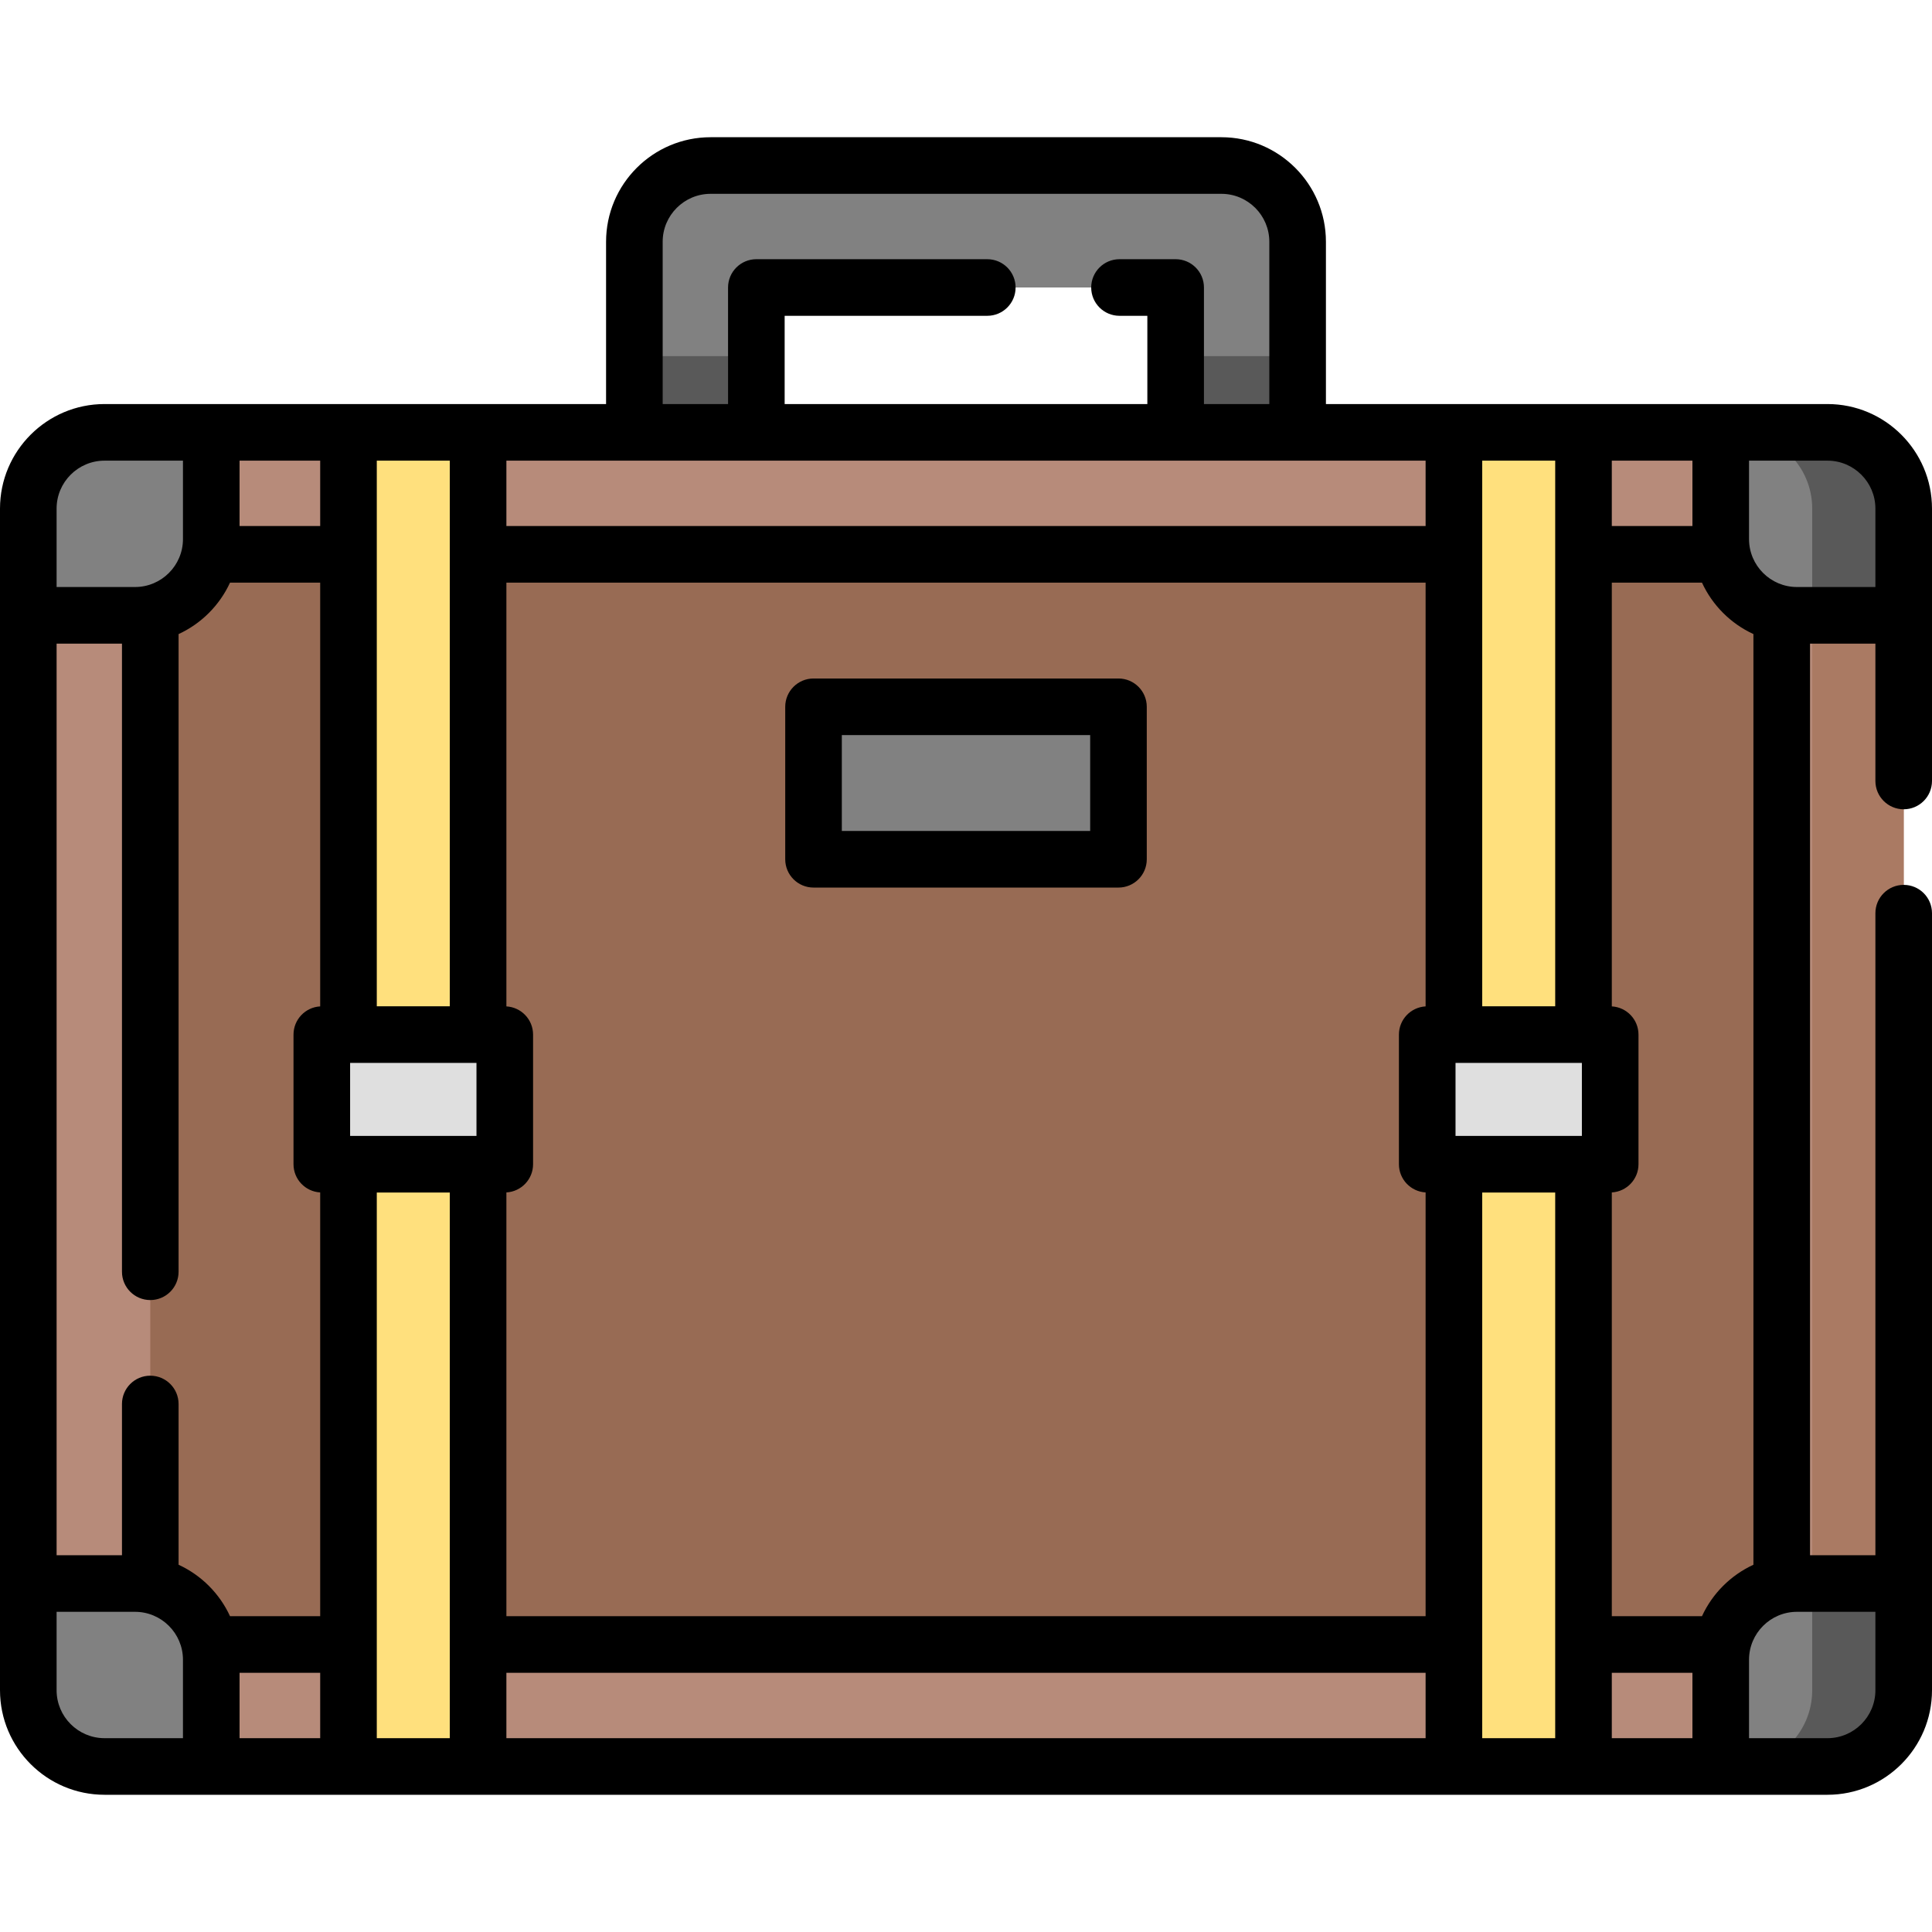 <svg id="Capa_1" enable-background="new 0 0 512 512" height="512" viewBox="0 0 512 512" width="512" xmlns="http://www.w3.org/2000/svg"><g><g><g><path d="m168.116 64.069v50.508h32.325v-38.386h111.118v38.386h32.325v-50.508c0-11.158-9.045-20.203-20.203-20.203h-135.362c-11.158 0-20.203 9.045-20.203 20.203z" fill="#818181"/></g><g><path d="m168.116 94.374h32.325v20.203h-32.325z" fill="#595959"/></g><g><path d="m311.559 94.374h32.325v20.203h-32.325z" fill="#595959"/></g></g><g><path d="m484.297 468.134h-456.594c-11.158 0-20.203-9.045-20.203-20.203v-313.151c0-11.158 9.045-20.203 20.203-20.203h456.593c11.158 0 20.203 9.045 20.203 20.203v313.15c.001 11.159-9.044 20.204-20.202 20.204z" fill="#b78b7a"/></g><g><path d="m111.547 75.181h288.906v432.349h-288.906z" fill="#986b54" transform="matrix(0 1 -1 0 547.356 35.356)"/></g><g><path d="m385.301 114.577h34.346v353.557h-34.346z" fill="#ffe07d"/></g><g><path d="m484.297 114.577h-24.244c11.158 0 20.203 9.045 20.203 20.203v313.15c0 11.158-9.045 20.203-20.203 20.203h24.244c11.158 0 20.203-9.045 20.203-20.203v-313.15c0-11.157-9.045-20.203-20.203-20.203z" fill="#aa7a63"/></g><g><path d="m92.354 114.577h34.346v353.557h-34.346z" fill="#ffe07d" transform="matrix(-1 0 0 -1 219.053 582.711)"/></g><g><path d="m484.297 114.577h-28.285v28.285c0 11.158 9.045 20.203 20.203 20.203h28.285v-28.285c0-11.157-9.045-20.203-20.203-20.203z" fill="#818181"/></g><g><path d="m484.297 114.577h-24.244c11.158 0 20.203 9.045 20.203 20.203v28.285h24.244v-28.285c0-11.157-9.045-20.203-20.203-20.203z" fill="#595959"/></g><g><path d="m27.703 114.577h28.285v28.285c0 11.158-9.045 20.203-20.203 20.203h-28.285v-28.285c0-11.157 9.045-20.203 20.203-20.203z" fill="#818181"/></g><g><path d="m27.703 468.134h28.285v-28.284c0-11.158-9.045-20.203-20.203-20.203h-28.285v28.285c0 11.157 9.045 20.202 20.203 20.202z" fill="#818181"/></g><g><path d="m484.297 468.134h-28.285v-28.284c0-11.158 9.045-20.203 20.203-20.203h28.285v28.285c0 11.157-9.045 20.202-20.203 20.202z" fill="#818181"/></g><g><path d="m484.297 468.134h-24.244c11.158 0 20.203-9.045 20.203-20.203v-28.285h24.244v28.285c0 11.158-9.045 20.203-20.203 20.203z" fill="#595959"/></g><g><path d="m378.23 274.183h48.488v34.346h-48.488z" fill="#dfdfdf"/></g><g><path d="m85.283 274.183h48.488v34.346h-48.488z" fill="#dfdfdf" transform="matrix(-1 0 0 -1 219.053 582.711)"/></g><g><path d="m215.594 187.309h80.813v40.407h-80.813z" fill="#818181"/></g><g><path d="m484.296 107.077h-132.912v-43.008c0-15.276-12.428-27.704-27.704-27.704h-135.361c-15.276 0-27.704 12.428-27.704 27.704v43.008h-132.911c-15.276 0-27.704 12.428-27.704 27.703v313.15c0 15.276 12.428 27.704 27.704 27.704h456.593c15.276 0 27.704-12.428 27.704-27.704v-205.93c0-4.142-3.358-7.5-7.5-7.5s-7.5 3.358-7.5 7.5v170.146h-17.325v-241.581h17.324v36.403c0 4.142 3.358 7.5 7.5 7.5s7.5-3.358 7.5-7.5v-72.188c0-15.275-12.428-27.703-27.704-27.703zm-33.256 321.232h-23.894v-112.302c3.941-.223 7.071-3.481 7.071-7.478v-34.345c0-3.997-3.13-7.255-7.071-7.478v-112.304h23.894c2.767 6.012 7.622 10.867 13.634 13.635v246.638c-6.011 2.767-10.867 7.622-13.634 13.634zm-411.215-63.738c-4.142 0-7.5 3.358-7.5 7.5v40.075h-17.325v-241.581h17.325v166.462c0 4.142 3.358 7.5 7.5 7.5s7.5-3.358 7.5-7.5v-168.99c6.012-2.767 10.867-7.623 13.635-13.635h23.894v112.302c-3.941.223-7.071 3.481-7.071 7.478v34.345c0 3.997 3.13 7.255 7.071 7.478v112.302h-23.894c-2.767-6.012-7.623-10.867-13.635-13.635v-42.603c0-4.14-3.358-7.498-7.5-7.498zm337.976-242.494v17.325h-243.602v-17.325zm-285.018 178.951v-19.345h33.488v19.345zm41.416 14.979c3.941-.223 7.071-3.481 7.071-7.478v-34.345c0-3.997-3.13-7.255-7.071-7.478v-112.304h243.602v112.302c-3.941.223-7.071 3.481-7.071 7.478v34.345c0 3.997 3.13 7.255 7.071 7.478v112.302h-243.602zm251.53-14.979v-19.345h33.488v19.345zm26.417-34.345h-19.345v-144.606h19.345zm-292.947 0h-19.345v-144.606h19.345zm-34.345-127.281h-21.366v-17.325h21.366zm-21.366 303.907h21.366v17.325h-21.366zm36.366-127.281h19.345v144.606h-19.345zm34.345 127.281h243.602v17.325h-243.602zm258.602-127.281h19.345v144.606h-19.345zm34.345 127.281h21.366v17.325h-21.366zm21.366-303.907h-21.366v-17.325h21.366zm-272.896-75.333c0-7.005 5.699-12.704 12.704-12.704h135.361c7.005 0 12.704 5.699 12.704 12.704v43.008h-17.325v-30.886c0-4.142-3.358-7.5-7.5-7.5h-14.88c-4.142 0-7.5 3.358-7.5 7.5s3.358 7.5 7.5 7.5h7.38v23.386h-96.118v-23.386h53.702c4.142 0 7.5-3.358 7.5-7.5s-3.358-7.5-7.5-7.5h-61.202c-4.142 0-7.5 3.358-7.5 7.5v30.886h-17.325v-43.008zm-147.912 58.008h20.784v20.785c0 7.004-5.699 12.703-12.703 12.703h-20.785v-20.785c0-7.004 5.699-12.703 12.704-12.703zm-12.704 325.854v-20.784h20.785c7.004 0 12.703 5.699 12.703 12.703v20.785h-20.784c-7.005-.001-12.704-5.699-12.704-12.704zm482 0c0 7.005-5.699 12.704-12.704 12.704h-20.784v-20.785c0-7.004 5.699-12.703 12.703-12.703h20.785zm-20.785-292.366c-7.004 0-12.703-5.699-12.703-12.703v-20.785h20.784c7.005 0 12.704 5.699 12.704 12.703v20.785z"/><path d="m296.406 179.809h-80.813c-4.142 0-7.5 3.358-7.5 7.5v40.406c0 4.142 3.358 7.5 7.5 7.5h80.813c4.142 0 7.5-3.358 7.5-7.5v-40.406c0-4.142-3.358-7.5-7.5-7.5zm-7.5 40.406h-65.813v-25.406h65.813z"/></g></g></svg>